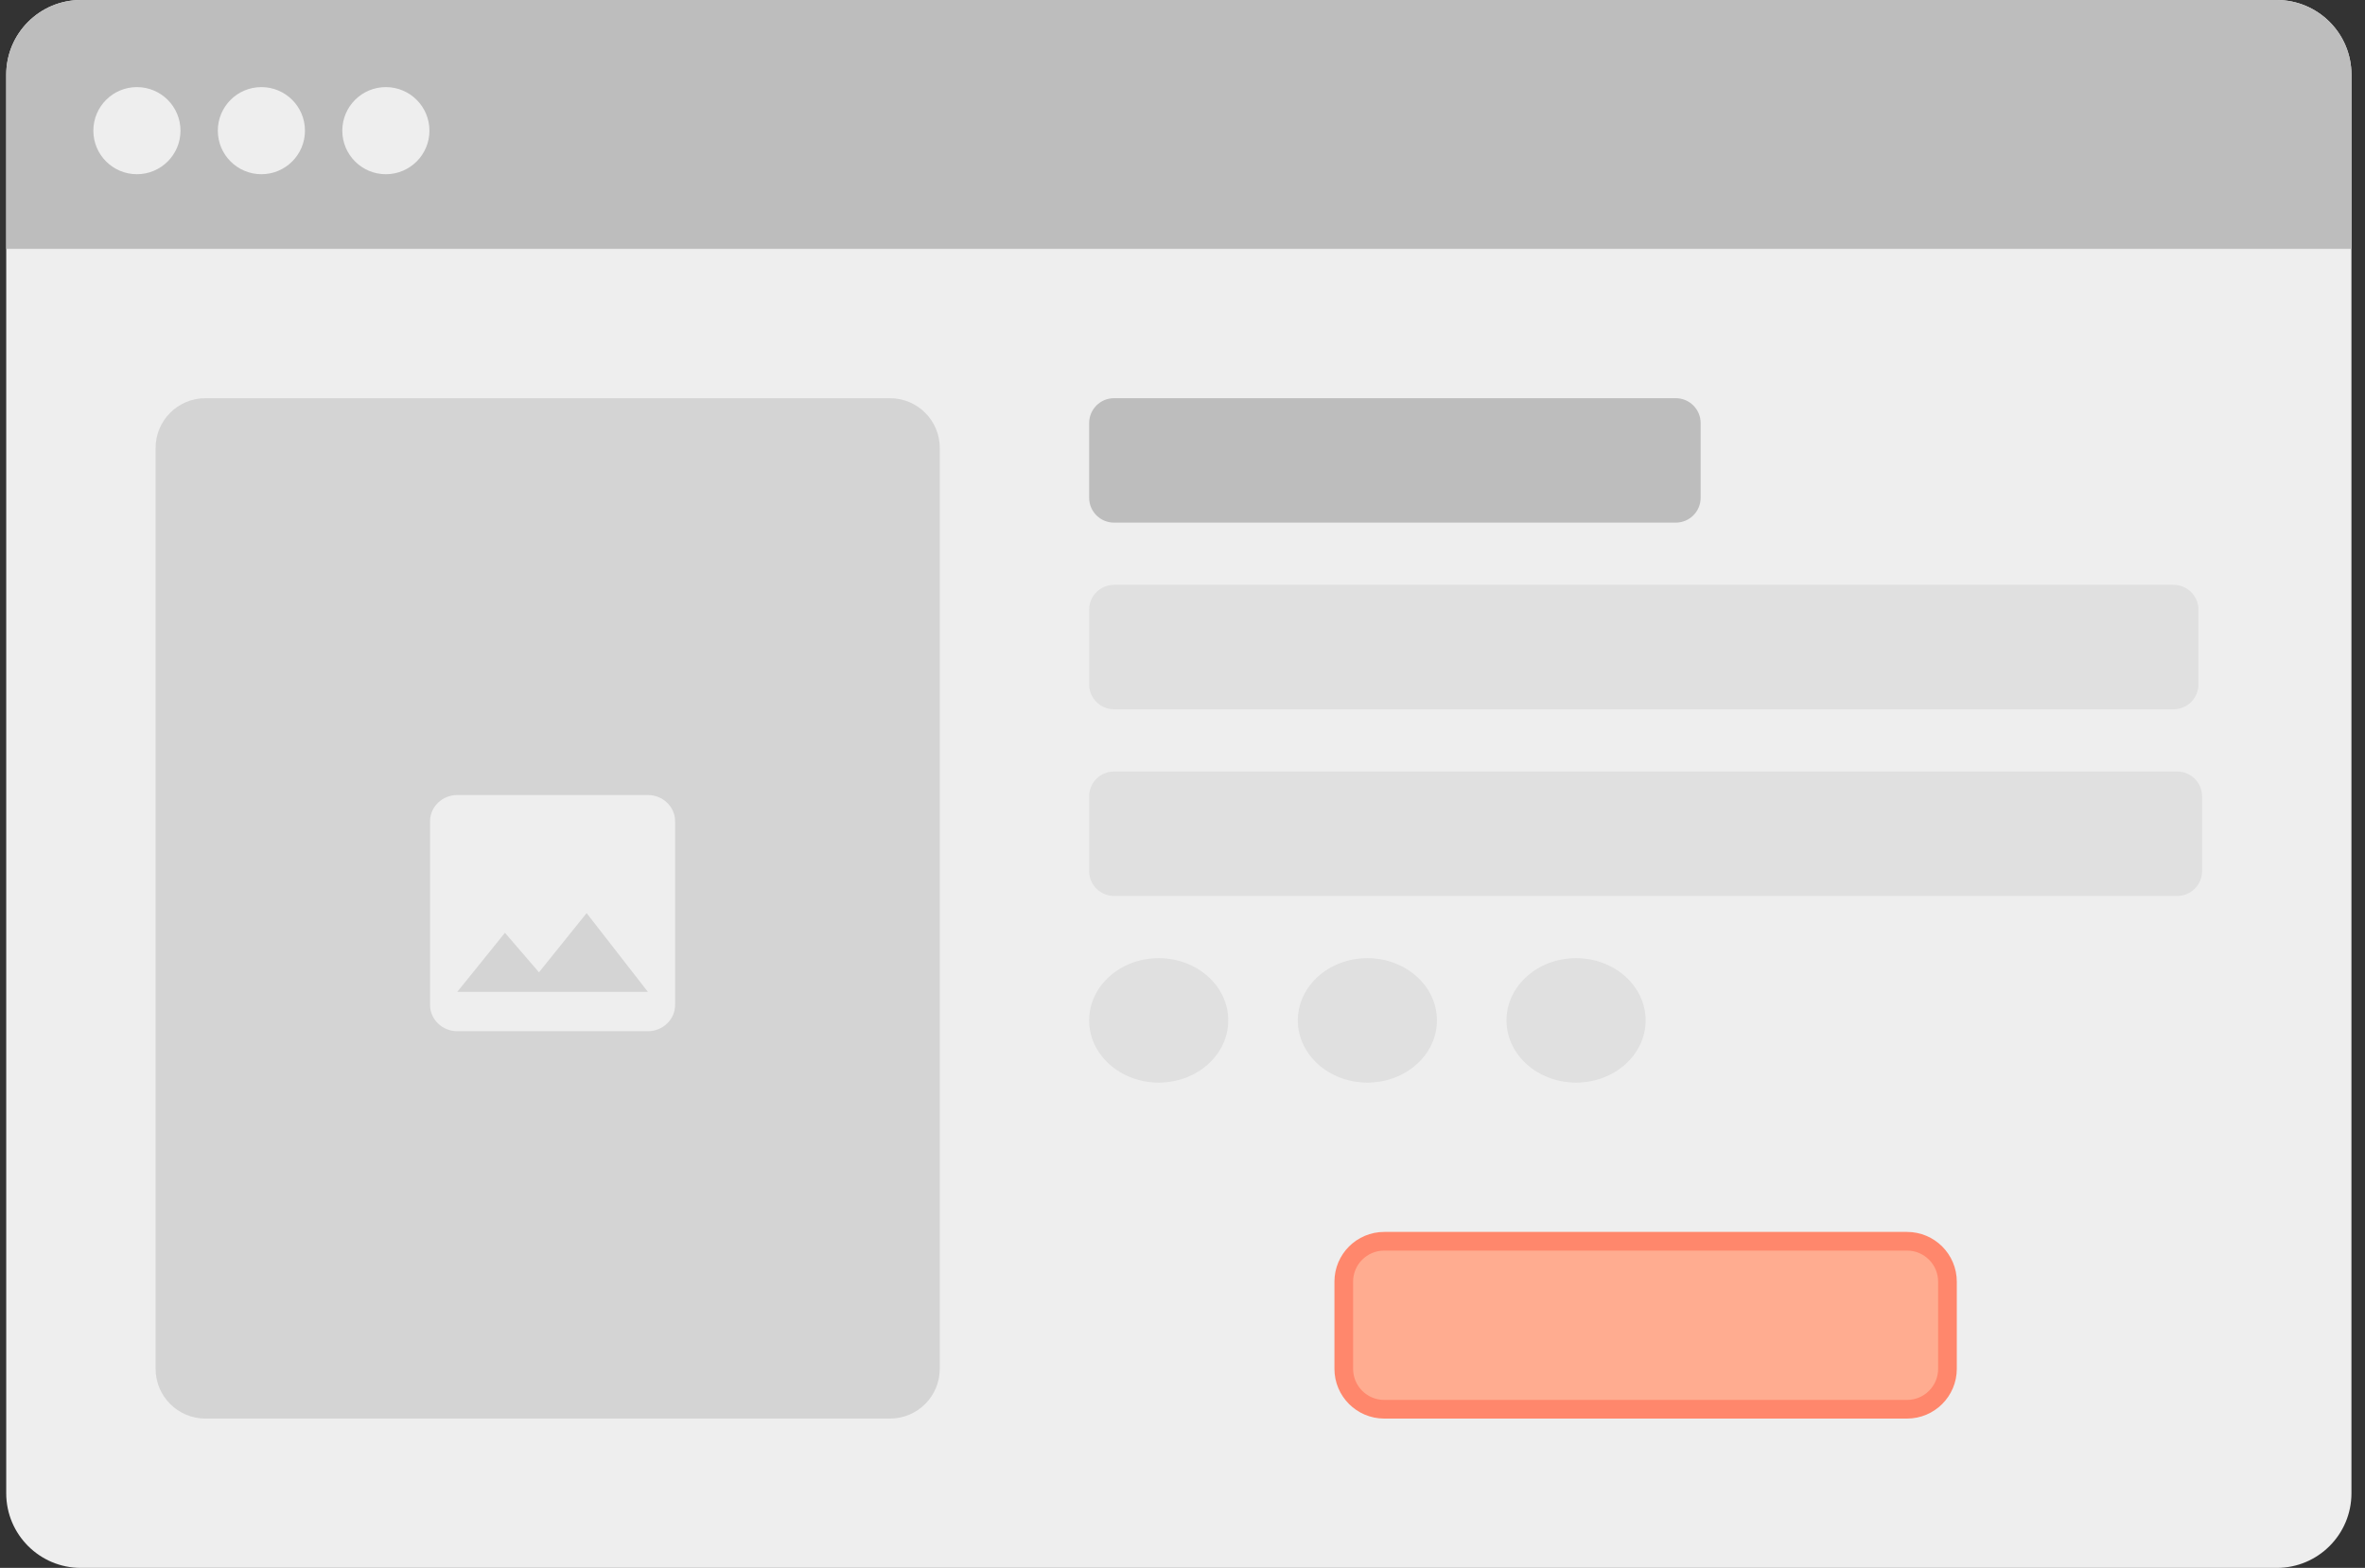 <svg width="190" height="126" viewBox="0 0 190 126" fill="none" xmlns="http://www.w3.org/2000/svg">
<rect x="0" y="0" width="190" height="126" fill="#333333" stroke="none"/>
<g clip-path="url(#clip0_509_340)">
<path d="M182.912 0H6.5C3.186 0 0.5 2.686 0.5 6V120C0.5 123.314 3.186 126 6.5 126H182.912C186.226 126 188.912 123.314 188.912 120V6C188.912 2.686 186.226 0 182.912 0Z" fill="#EEEEEE"/>
<path d="M0.5 6C0.5 2.686 3.186 0 6.5 0H182.912C186.225 0 188.912 2.686 188.912 6V20H0.5V6Z" fill="#BDBDBD"/>
<path fill-rule="evenodd" clip-rule="evenodd" d="M11 14C12.933 14 14.5 12.433 14.5 10.5C14.5 8.567 12.933 7 11 7C9.067 7 7.5 8.567 7.5 10.5C7.5 12.433 9.067 14 11 14ZM21 14C22.933 14 24.5 12.433 24.5 10.5C24.5 8.567 22.933 7 21 7C19.067 7 17.5 8.567 17.5 10.5C17.5 12.433 19.067 14 21 14ZM34.5 10.5C34.5 12.433 32.933 14 31 14C29.067 14 27.5 12.433 27.5 10.5C27.5 8.567 29.067 7 31 7C32.933 7 34.5 8.567 34.5 10.5Z" fill="#EEEEEE"/>
<path d="M71.5 32H16.5C14.291 32 12.5 33.791 12.5 36V110C12.5 112.209 14.291 114 16.5 114H71.5C73.709 114 75.5 112.209 75.5 110V36C75.5 33.791 73.709 32 71.5 32Z" fill="#9E9E9E" fill-opacity="0.32"/>
<path fill-rule="evenodd" clip-rule="evenodd" d="M54.237 65.998C54.237 64.838 53.253 63.889 52.05 63.889H36.737C35.534 63.889 34.55 64.838 34.55 65.998V80.761C34.55 81.921 35.534 82.87 36.737 82.87H52.05C53.253 82.87 54.237 81.921 54.237 80.761V65.998ZM40.566 74.961L43.3 78.135L47.128 73.379L52.05 79.707H36.737L40.566 74.961Z" fill="#EEEEEE"/>
<path fill-rule="evenodd" clip-rule="evenodd" d="M87.5 34C87.5 32.895 88.395 32 89.5 32H134.627C135.732 32 136.627 32.895 136.627 34V40C136.627 41.105 135.732 42 134.627 42H89.5C88.395 42 87.5 41.105 87.5 40V34Z" fill="#BDBDBD"/>
<path d="M174.62 47H89.5C88.395 47 87.5 47.895 87.5 49V55C87.5 56.105 88.395 57 89.5 57H174.62C175.724 57 176.62 56.105 176.62 55V49C176.62 47.895 175.724 47 174.62 47Z" fill="#E0E0E0"/>
<path d="M174.912 62H89.5C88.395 62 87.5 62.895 87.5 64V70C87.5 71.105 88.395 72 89.5 72H174.912C176.016 72 176.912 71.105 176.912 70V64C176.912 62.895 176.016 62 174.912 62Z" fill="#E0E0E0"/>
<path fill-rule="evenodd" clip-rule="evenodd" d="M93.088 87C96.174 87 98.677 84.761 98.677 82C98.677 79.239 96.174 77 93.088 77C90.002 77 87.5 79.239 87.5 82C87.5 84.761 90.002 87 93.088 87Z" fill="#E0E0E0"/>
<path fill-rule="evenodd" clip-rule="evenodd" d="M109.853 87C112.939 87 115.441 84.761 115.441 82C115.441 79.239 112.939 77 109.853 77C106.767 77 104.265 79.239 104.265 82C104.265 84.761 106.767 87 109.853 87Z" fill="#E0E0E0"/>
<path fill-rule="evenodd" clip-rule="evenodd" d="M126.618 87C129.704 87 132.206 84.761 132.206 82C132.206 79.239 129.704 77 126.618 77C123.531 77 121.029 79.239 121.029 82C121.029 84.761 123.531 87 126.618 87Z" fill="#E0E0E0"/>
<path d="M153.206 99.75H111.206C109.411 99.75 107.956 101.205 107.956 103V110C107.956 111.795 109.411 113.25 111.206 113.25H153.206C155.001 113.25 156.456 111.795 156.456 110V103C156.456 101.205 155.001 99.75 153.206 99.75Z" fill="#FFAC90"/>
<path d="M153.206 99.75H111.206C109.411 99.75 107.956 101.205 107.956 103V110C107.956 111.795 109.411 113.25 111.206 113.25H153.206C155.001 113.25 156.456 111.795 156.456 110V103C156.456 101.205 155.001 99.75 153.206 99.75Z" stroke="#FF876C" stroke-width="1.5"/>
</g>
<defs>
<clipPath id="clip0_509_340">
<rect width="189" height="126" fill="white" transform="translate(0.5)"/>
</clipPath>
</defs>
</svg>
